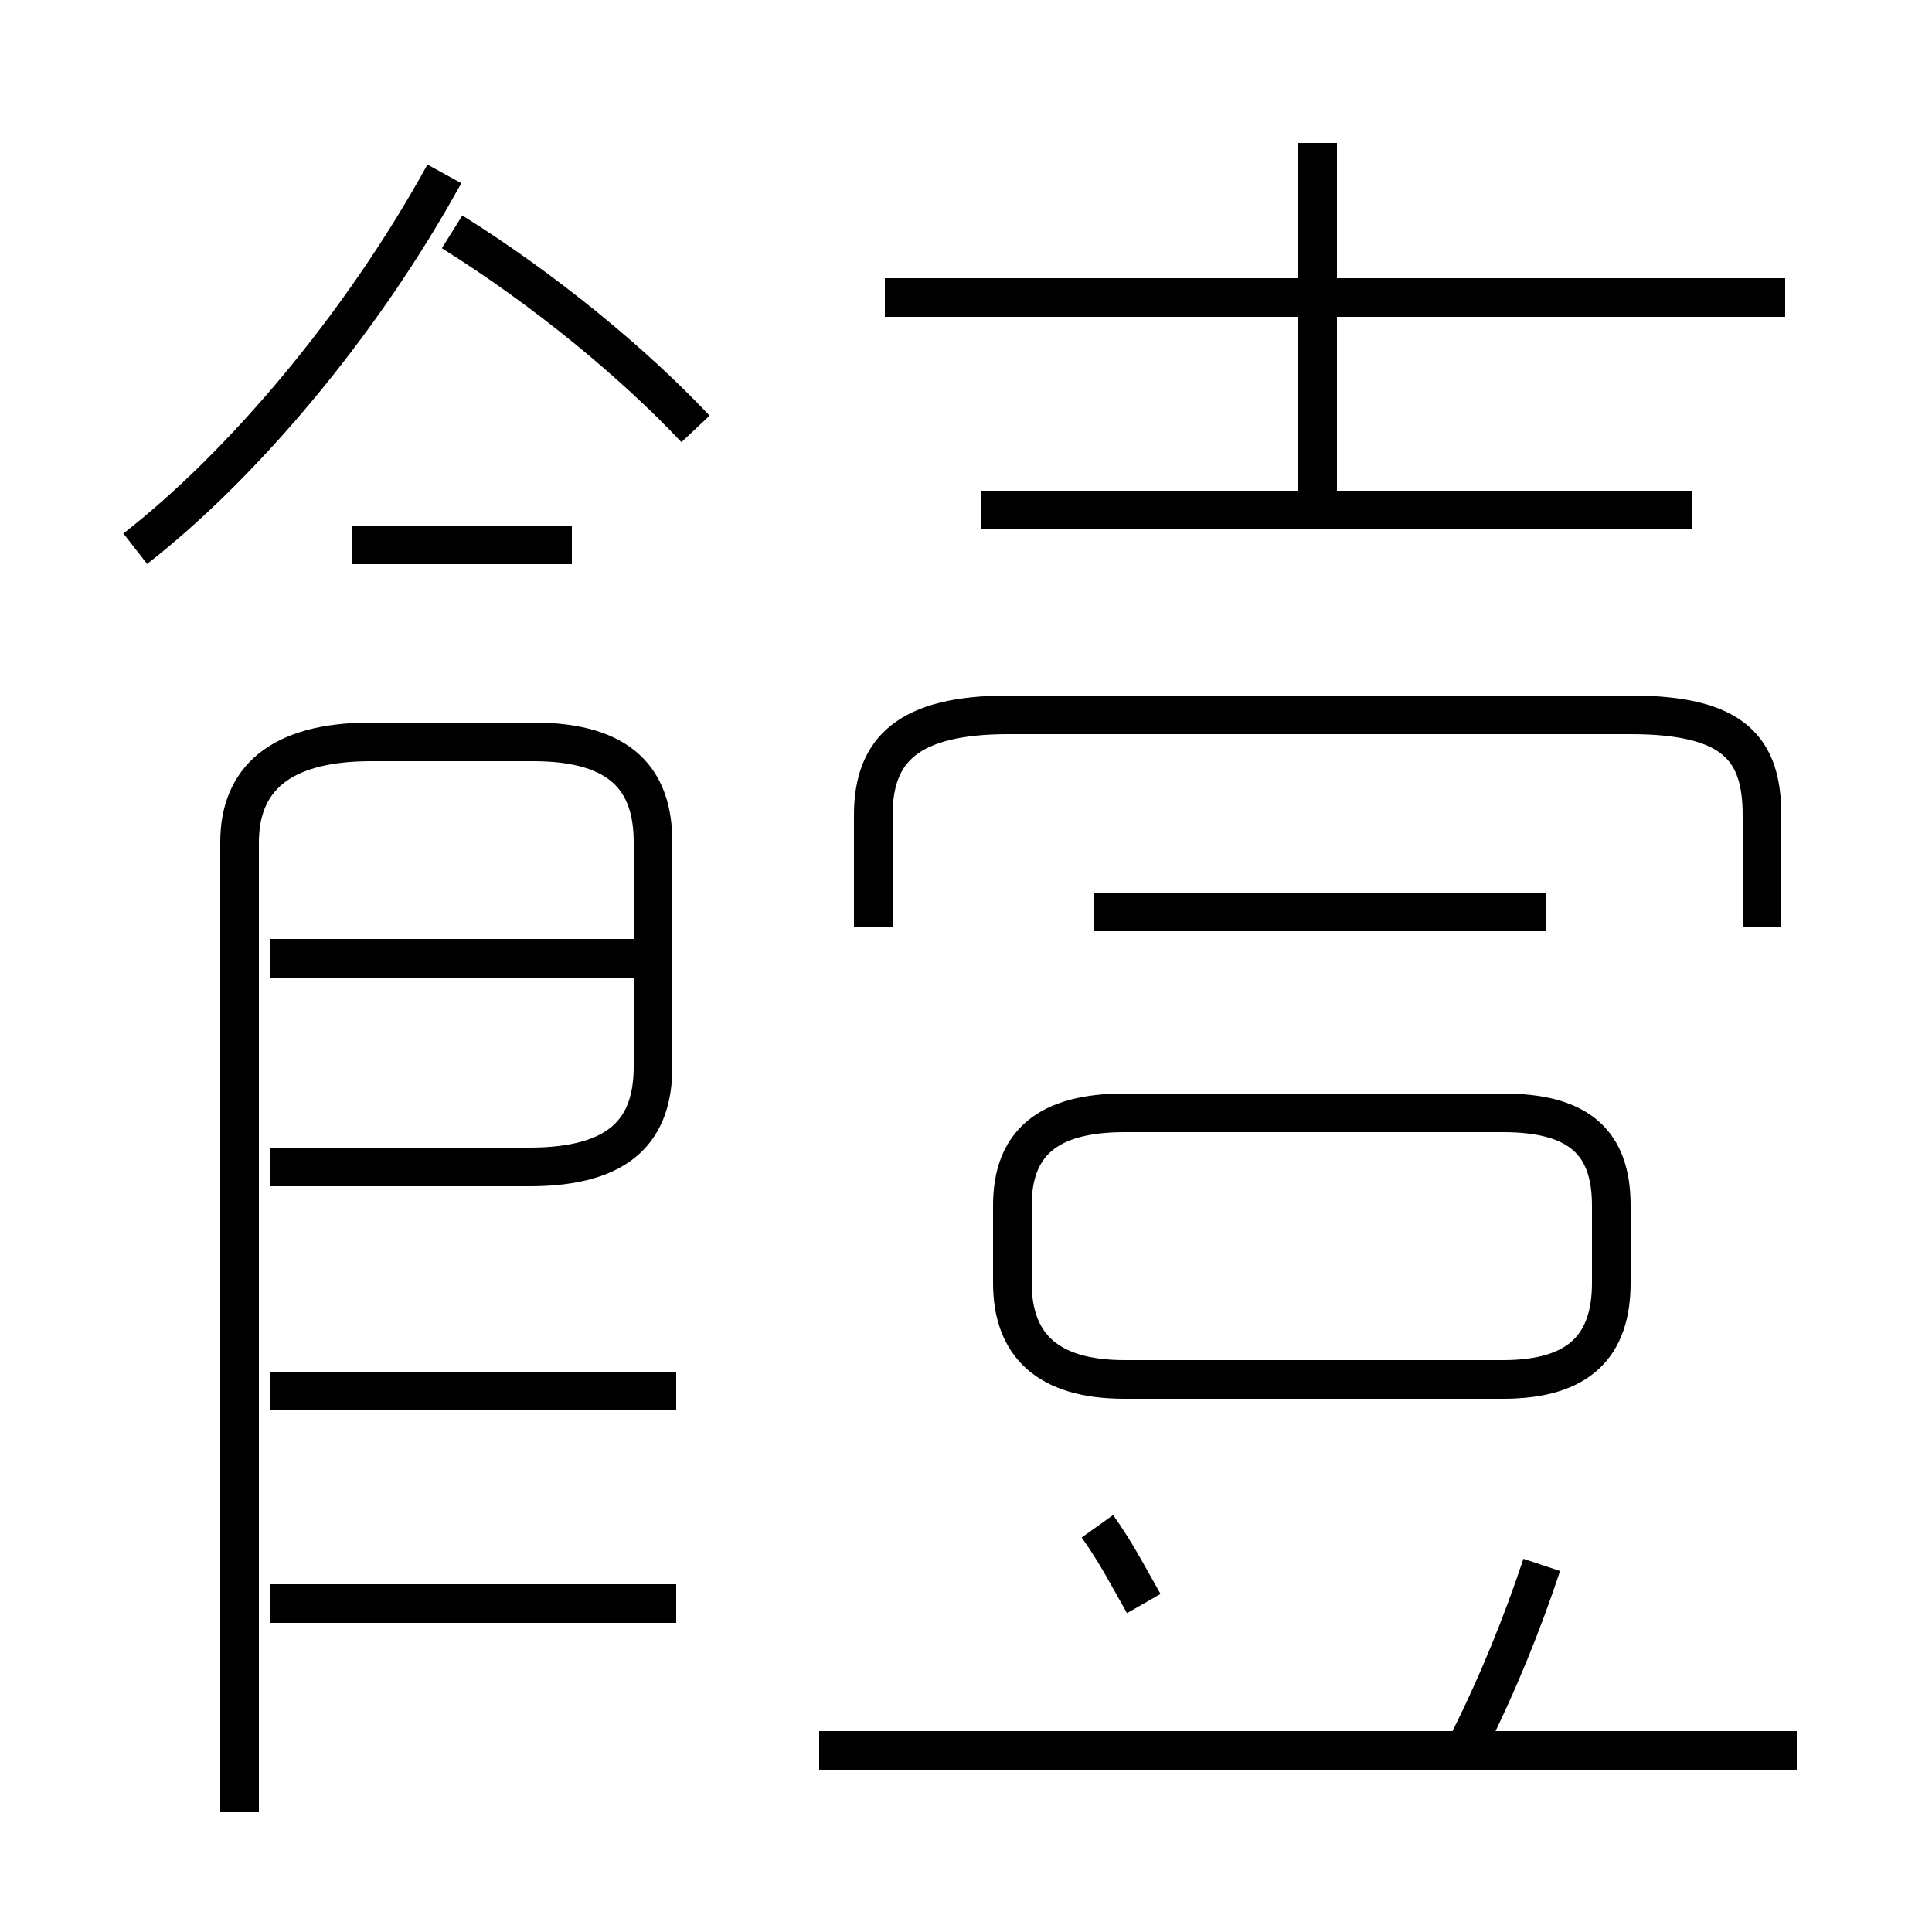<?xml version='1.0' encoding='utf8'?>
<svg viewBox="0.0 -6.0 50.0 50.0" version="1.1" xmlns="http://www.w3.org/2000/svg">
<rect x="0.0" y="-6.0" width="50.0" height="50.0" fill="#808080" stroke="none"/>
<rect x="-1000" y="-1000" width="2000" height="2000" stroke="white" fill="white"/>
<g style="fill:white;stroke:#000000;  stroke-width:1">
<path d="M 46.5 1.3 L 21.2 1.3 M 17.5 -2.5 L 7.0 -2.5 M 17.5 -8.0 L 7.0 -8.0 M 6.2 2.9 L 6.2 -22.2 C 6.2 -23.8 7.2 -24.8 9.6 -24.8 L 13.8 -24.8 C 16.1 -24.8 16.9 -23.8 16.9 -22.2 L 16.9 -16.4 C 16.9 -14.8 16.1 -13.8 13.7 -13.8 L 7.0 -13.8 M 29.6 -2.5 C 29.2 -3.2 28.9 -3.8 28.4 -4.5 M 16.4 -19.2 L 7.0 -19.2 M 38.0 1.1 C 38.8 -0.5 39.4 -2.0 39.9 -3.5 M 14.8 -29.9 L 9.1 -29.9 M 29.1 -8.3 L 38.9 -8.3 C 40.9 -8.3 41.7 -9.2 41.7 -10.8 L 41.7 -12.8 C 41.7 -14.4 40.9 -15.2 38.9 -15.2 L 29.1 -15.2 C 27.1 -15.2 26.2 -14.4 26.2 -12.8 L 26.2 -10.8 C 26.2 -9.2 27.1 -8.3 29.1 -8.3 Z M 3.5 -29.8 C 6.2 -31.9 9.3 -35.5 11.5 -39.5 M 18.0 -32.9 C 16.4 -34.6 14.1 -36.5 11.7 -38.0 M 40.0 -20.4 L 28.3 -20.4 M 45.6 -20.0 L 45.6 -22.9 C 45.6 -24.6 44.9 -25.5 42.2 -25.5 L 26.1 -25.5 C 23.5 -25.5 22.6 -24.6 22.6 -22.9 L 22.6 -20.0 M 43.8 -30.8 L 25.4 -30.8 M 46.2 -36.3 L 22.9 -36.3 M 34.1 -30.6 L 34.1 -40.3" transform="translate(0.0, 38.0)" />
</g>
</svg>